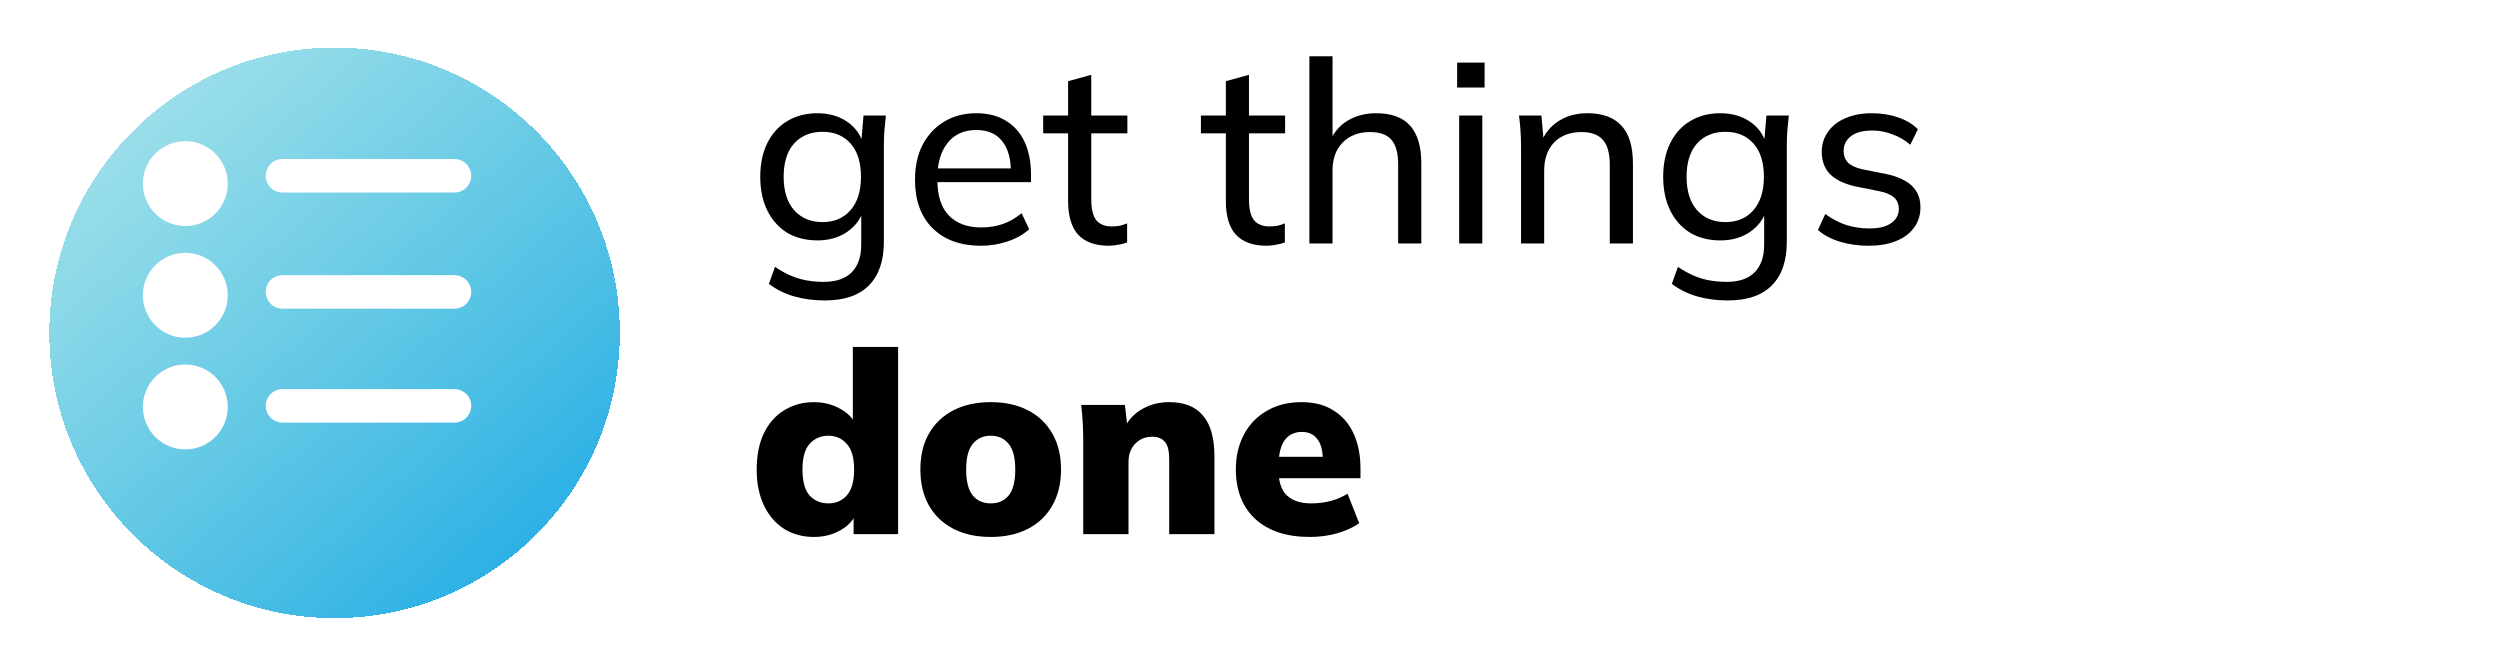 <svg width="688" height="183" viewBox="0 0 688 183" fill="none" xmlns="http://www.w3.org/2000/svg">
<g filter="url(#filter0_d_7_29)">
<circle cx="84.5" cy="81.5" r="78.5" fill="url(#paint0_linear_7_29)" shape-rendering="crispEdges"/>
</g>
<circle cx="50.998" cy="50.522" r="11.68" fill="white"/>
<circle cx="50.998" cy="81.258" r="11.68" fill="white"/>
<circle cx="50.998" cy="111.994" r="11.68" fill="white"/>
<line x1="77.738" y1="48.371" x2="125.071" y2="48.371" stroke="white" stroke-width="9.221" stroke-linecap="round"/>
<line x1="77.738" y1="80.336" x2="125.071" y2="80.336" stroke="white" stroke-width="9.221" stroke-linecap="round"/>
<line x1="77.738" y1="111.686" x2="125.071" y2="111.686" stroke="white" stroke-width="9.221" stroke-linecap="round"/>
<path d="M227 82.68C223.92 82.68 221.097 82.307 218.53 81.56C215.963 80.813 213.653 79.67 211.6 78.13L213.28 73.44C214.727 74.42 216.15 75.213 217.55 75.82C218.95 76.427 220.397 76.87 221.89 77.15C223.43 77.43 225.017 77.57 226.65 77.57C230.103 77.57 232.693 76.683 234.42 74.91C236.147 73.137 237.01 70.617 237.01 67.35V57.48H237.71C236.963 60.14 235.423 62.263 233.09 63.85C230.803 65.39 228.097 66.16 224.97 66.16C221.797 66.16 219.02 65.46 216.64 64.06C214.307 62.613 212.487 60.583 211.18 57.97C209.873 55.31 209.22 52.207 209.22 48.66C209.22 45.067 209.873 41.963 211.18 39.35C212.487 36.737 214.307 34.73 216.64 33.33C219.02 31.883 221.797 31.16 224.97 31.16C228.097 31.16 230.803 31.93 233.09 33.47C235.377 35.01 236.893 37.133 237.64 39.84L237.01 39.21L237.64 31.79H243.8C243.66 33.19 243.52 34.59 243.38 35.99C243.287 37.39 243.24 38.767 243.24 40.12V66.58C243.24 71.807 241.863 75.797 239.11 78.55C236.403 81.303 232.367 82.68 227 82.68ZM226.37 61.12C229.59 61.12 232.157 60.023 234.07 57.83C235.983 55.637 236.94 52.58 236.94 48.66C236.94 44.693 235.983 41.637 234.07 39.49C232.157 37.343 229.59 36.27 226.37 36.27C223.103 36.27 220.49 37.343 218.53 39.49C216.617 41.637 215.66 44.693 215.66 48.66C215.66 52.58 216.617 55.637 218.53 57.83C220.49 60.023 223.103 61.12 226.37 61.12ZM269.938 67.63C264.338 67.63 259.905 66.02 256.638 62.8C253.418 59.58 251.808 55.147 251.808 49.5C251.808 45.767 252.508 42.547 253.908 39.84C255.355 37.087 257.338 34.963 259.858 33.47C262.378 31.93 265.318 31.16 268.678 31.16C271.898 31.16 274.628 31.86 276.868 33.26C279.108 34.613 280.811 36.55 281.978 39.07C283.145 41.59 283.728 44.577 283.728 48.03V50.13H256.778V46.35H279.388L278.198 47.26C278.198 43.62 277.381 40.797 275.748 38.79C274.161 36.783 271.805 35.78 268.678 35.78C265.271 35.78 262.635 36.97 260.768 39.35C258.901 41.683 257.968 44.88 257.968 48.94V49.57C257.968 53.863 259.018 57.107 261.118 59.3C263.265 61.493 266.228 62.59 270.008 62.59C272.108 62.59 274.068 62.287 275.888 61.68C277.708 61.073 279.458 60.07 281.138 58.67L283.238 63.08C281.651 64.527 279.668 65.647 277.288 66.44C274.955 67.233 272.505 67.63 269.938 67.63ZM305.144 67.63C301.457 67.63 298.657 66.627 296.744 64.62C294.877 62.567 293.944 59.487 293.944 55.38V36.69H287.084V31.79H293.944V22.34L300.314 20.59V31.79H310.254V36.69H300.314V54.82C300.314 57.527 300.781 59.463 301.714 60.63C302.694 61.75 304.094 62.31 305.914 62.31C306.847 62.31 307.641 62.24 308.294 62.1C308.994 61.913 309.624 61.703 310.184 61.47V66.72C309.484 67 308.667 67.21 307.734 67.35C306.847 67.537 305.984 67.63 305.144 67.63ZM348.552 67.63C344.866 67.63 342.066 66.627 340.152 64.62C338.286 62.567 337.352 59.487 337.352 55.38V36.69H330.492V31.79H337.352V22.34L343.722 20.59V31.79H353.662V36.69H343.722V54.82C343.722 57.527 344.189 59.463 345.122 60.63C346.102 61.75 347.502 62.31 349.322 62.31C350.256 62.31 351.049 62.24 351.702 62.1C352.402 61.913 353.032 61.703 353.592 61.47V66.72C352.892 67 352.076 67.21 351.142 67.35C350.256 67.537 349.392 67.63 348.552 67.63ZM360.343 67V15.48H366.713V39.42H365.803C366.83 36.713 368.487 34.66 370.773 33.26C373.06 31.86 375.697 31.16 378.683 31.16C382.93 31.16 386.057 32.303 388.063 34.59C390.117 36.877 391.143 40.33 391.143 44.95V67H384.773V45.3C384.773 42.173 384.167 39.91 382.953 38.51C381.74 37.063 379.757 36.34 377.003 36.34C373.923 36.34 371.427 37.297 369.513 39.21C367.647 41.123 366.713 43.667 366.713 46.84V67H360.343ZM401.564 67V31.79H407.934V67H401.564ZM401.004 24.09V17.23H408.564V24.09H401.004ZM418.586 67V40.12C418.586 38.767 418.539 37.39 418.446 35.99C418.352 34.59 418.212 33.19 418.026 31.79H424.186L424.886 39.35H424.046C425.119 36.69 426.776 34.66 429.016 33.26C431.256 31.86 433.869 31.16 436.856 31.16C441.009 31.16 444.136 32.303 446.236 34.59C448.336 36.83 449.386 40.33 449.386 45.09V67H443.016V45.44C443.016 42.22 442.386 39.91 441.126 38.51C439.866 37.063 437.906 36.34 435.246 36.34C432.072 36.34 429.552 37.297 427.686 39.21C425.866 41.123 424.956 43.713 424.956 46.98V67H418.586ZM475.486 82.68C472.406 82.68 469.583 82.307 467.016 81.56C464.45 80.813 462.14 79.67 460.086 78.13L461.766 73.44C463.213 74.42 464.636 75.213 466.036 75.82C467.436 76.427 468.883 76.87 470.376 77.15C471.916 77.43 473.503 77.57 475.136 77.57C478.59 77.57 481.18 76.683 482.906 74.91C484.633 73.137 485.496 70.617 485.496 67.35V57.48H486.196C485.45 60.14 483.91 62.263 481.576 63.85C479.29 65.39 476.583 66.16 473.456 66.16C470.283 66.16 467.506 65.46 465.126 64.06C462.793 62.613 460.973 60.583 459.666 57.97C458.36 55.31 457.706 52.207 457.706 48.66C457.706 45.067 458.36 41.963 459.666 39.35C460.973 36.737 462.793 34.73 465.126 33.33C467.506 31.883 470.283 31.16 473.456 31.16C476.583 31.16 479.29 31.93 481.576 33.47C483.863 35.01 485.38 37.133 486.126 39.84L485.496 39.21L486.126 31.79H492.286C492.146 33.19 492.006 34.59 491.866 35.99C491.773 37.39 491.726 38.767 491.726 40.12V66.58C491.726 71.807 490.35 75.797 487.596 78.55C484.89 81.303 480.853 82.68 475.486 82.68ZM474.856 61.12C478.076 61.12 480.643 60.023 482.556 57.83C484.47 55.637 485.426 52.58 485.426 48.66C485.426 44.693 484.47 41.637 482.556 39.49C480.643 37.343 478.076 36.27 474.856 36.27C471.59 36.27 468.976 37.343 467.016 39.49C465.103 41.637 464.146 44.693 464.146 48.66C464.146 52.58 465.103 55.637 467.016 57.83C468.976 60.023 471.59 61.12 474.856 61.12ZM514.294 67.63C511.448 67.63 508.788 67.257 506.314 66.51C503.888 65.763 501.881 64.69 500.294 63.29L502.324 58.88C504.051 60.187 505.941 61.19 507.994 61.89C510.094 62.543 512.241 62.87 514.434 62.87C517.094 62.87 519.101 62.38 520.454 61.4C521.854 60.42 522.554 59.113 522.554 57.48C522.554 56.173 522.111 55.123 521.224 54.33C520.338 53.537 518.938 52.953 517.024 52.58L510.374 51.25C507.388 50.55 505.124 49.43 503.584 47.89C502.091 46.303 501.344 44.273 501.344 41.8C501.344 39.747 501.904 37.927 503.024 36.34C504.144 34.707 505.731 33.447 507.784 32.56C509.884 31.627 512.334 31.16 515.134 31.16C517.701 31.16 520.081 31.533 522.274 32.28C524.514 33.027 526.358 34.123 527.804 35.57L525.704 39.84C524.258 38.58 522.624 37.623 520.804 36.97C519.031 36.27 517.211 35.92 515.344 35.92C512.638 35.92 510.631 36.457 509.324 37.53C508.018 38.557 507.364 39.91 507.364 41.59C507.364 42.85 507.761 43.9 508.554 44.74C509.348 45.533 510.631 46.14 512.404 46.56L519.054 47.89C522.181 48.543 524.538 49.617 526.124 51.11C527.711 52.603 528.504 54.587 528.504 57.06C528.504 59.253 527.898 61.143 526.684 62.73C525.518 64.317 523.861 65.53 521.714 66.37C519.614 67.21 517.141 67.63 514.294 67.63ZM223.99 147.77C220.957 147.77 218.25 147.047 215.87 145.6C213.49 144.107 211.623 141.96 210.27 139.16C208.917 136.36 208.24 133.047 208.24 129.22C208.24 125.347 208.893 122.033 210.2 119.28C211.553 116.48 213.42 114.357 215.8 112.91C218.227 111.417 220.957 110.67 223.99 110.67C226.697 110.67 229.147 111.3 231.34 112.56C233.533 113.773 235.003 115.407 235.75 117.46H234.7V95.48H247.16V147H234.91V140.63H235.82C235.167 142.777 233.72 144.503 231.48 145.81C229.287 147.117 226.79 147.77 223.99 147.77ZM227.98 138.53C230.033 138.53 231.713 137.807 233.02 136.36C234.373 134.867 235.05 132.487 235.05 129.22C235.05 125.953 234.373 123.597 233.02 122.15C231.713 120.657 230.033 119.91 227.98 119.91C225.88 119.91 224.153 120.657 222.8 122.15C221.493 123.597 220.84 125.953 220.84 129.22C220.84 132.487 221.493 134.867 222.8 136.36C224.153 137.807 225.88 138.53 227.98 138.53ZM272.679 147.77C268.712 147.77 265.282 147.023 262.389 145.53C259.495 144.037 257.255 141.913 255.669 139.16C254.082 136.36 253.289 133.047 253.289 129.22C253.289 125.347 254.082 122.033 255.669 119.28C257.255 116.527 259.495 114.403 262.389 112.91C265.282 111.417 268.712 110.67 272.679 110.67C276.599 110.67 280.005 111.417 282.899 112.91C285.792 114.403 288.032 116.55 289.619 119.35C291.205 122.103 291.999 125.393 291.999 129.22C291.999 133 291.205 136.29 289.619 139.09C288.032 141.89 285.792 144.037 282.899 145.53C280.005 147.023 276.599 147.77 272.679 147.77ZM272.679 138.53C274.732 138.53 276.365 137.807 277.579 136.36C278.792 134.867 279.399 132.487 279.399 129.22C279.399 125.953 278.792 123.597 277.579 122.15C276.365 120.657 274.732 119.91 272.679 119.91C270.579 119.91 268.922 120.657 267.709 122.15C266.495 123.597 265.889 125.953 265.889 129.22C265.889 132.487 266.495 134.867 267.709 136.36C268.922 137.807 270.579 138.53 272.679 138.53ZM298.102 147V121.1C298.102 119.513 298.055 117.903 297.962 116.27C297.869 114.637 297.729 113.027 297.542 111.44H309.582L310.282 117.6H309.512C310.679 115.36 312.335 113.657 314.482 112.49C316.629 111.277 319.055 110.67 321.762 110.67C325.915 110.67 329.019 111.907 331.072 114.38C333.172 116.807 334.222 120.61 334.222 125.79V147H321.762V126.35C321.762 124.063 321.365 122.477 320.572 121.59C319.779 120.657 318.635 120.19 317.142 120.19C315.182 120.19 313.595 120.843 312.382 122.15C311.169 123.41 310.562 125.09 310.562 127.19V147H298.102ZM360.475 147.77C354.035 147.77 349.019 146.113 345.425 142.8C341.879 139.487 340.105 134.937 340.105 129.15C340.105 125.557 340.852 122.36 342.345 119.56C343.839 116.76 345.939 114.59 348.645 113.05C351.352 111.463 354.525 110.67 358.165 110.67C361.759 110.67 364.745 111.463 367.125 113.05C369.552 114.59 371.372 116.737 372.585 119.49C373.799 122.197 374.405 125.347 374.405 128.94V131.6H350.535V125.72H365.235L364.045 126.7C364.045 124.04 363.532 122.08 362.505 120.82C361.525 119.513 360.125 118.86 358.305 118.86C356.205 118.86 354.595 119.653 353.475 121.24C352.402 122.78 351.865 125.113 351.865 128.24V129.5C351.865 132.627 352.635 134.913 354.175 136.36C355.715 137.807 357.932 138.53 360.825 138.53C362.692 138.53 364.442 138.32 366.075 137.9C367.755 137.48 369.342 136.803 370.835 135.87L374.055 143.99C372.282 145.203 370.229 146.137 367.895 146.79C365.562 147.443 363.089 147.77 360.475 147.77Z" fill="black"/>
<defs>
<filter id="filter0_d_7_29" x="0.952" y="0.476" width="182.241" height="182.241" filterUnits="userSpaceOnUse" color-interpolation-filters="sRGB">
<feFlood flood-opacity="0" result="BackgroundImageFix"/>
<feColorMatrix in="SourceAlpha" type="matrix" values="0 0 0 0 0 0 0 0 0 0 0 0 0 0 0 0 0 0 127 0" result="hardAlpha"/>
<feOffset dx="7.572" dy="10.097"/>
<feGaussianBlur stdDeviation="6.31"/>
<feComposite in2="hardAlpha" operator="out"/>
<feColorMatrix type="matrix" values="0 0 0 0 0 0 0 0 0 0 0 0 0 0 0 0 0 0 0.25 0"/>
<feBlend mode="normal" in2="BackgroundImageFix" result="effect1_dropShadow_7_29"/>
<feBlend mode="normal" in="SourceGraphic" in2="effect1_dropShadow_7_29" result="shape"/>
</filter>
<linearGradient id="paint0_linear_7_29" x1="19.186" y1="3" x2="150.428" y2="152.181" gradientUnits="userSpaceOnUse">
<stop stop-color="#33BED1" stop-opacity="0.42"/>
<stop offset="0.974" stop-color="#20ABE5" stop-opacity="0.985"/>
<stop offset="1" stop-color="#20AAE6"/>
<stop offset="1" stop-color="#00B2FF"/>
</linearGradient>
</defs>
</svg>
